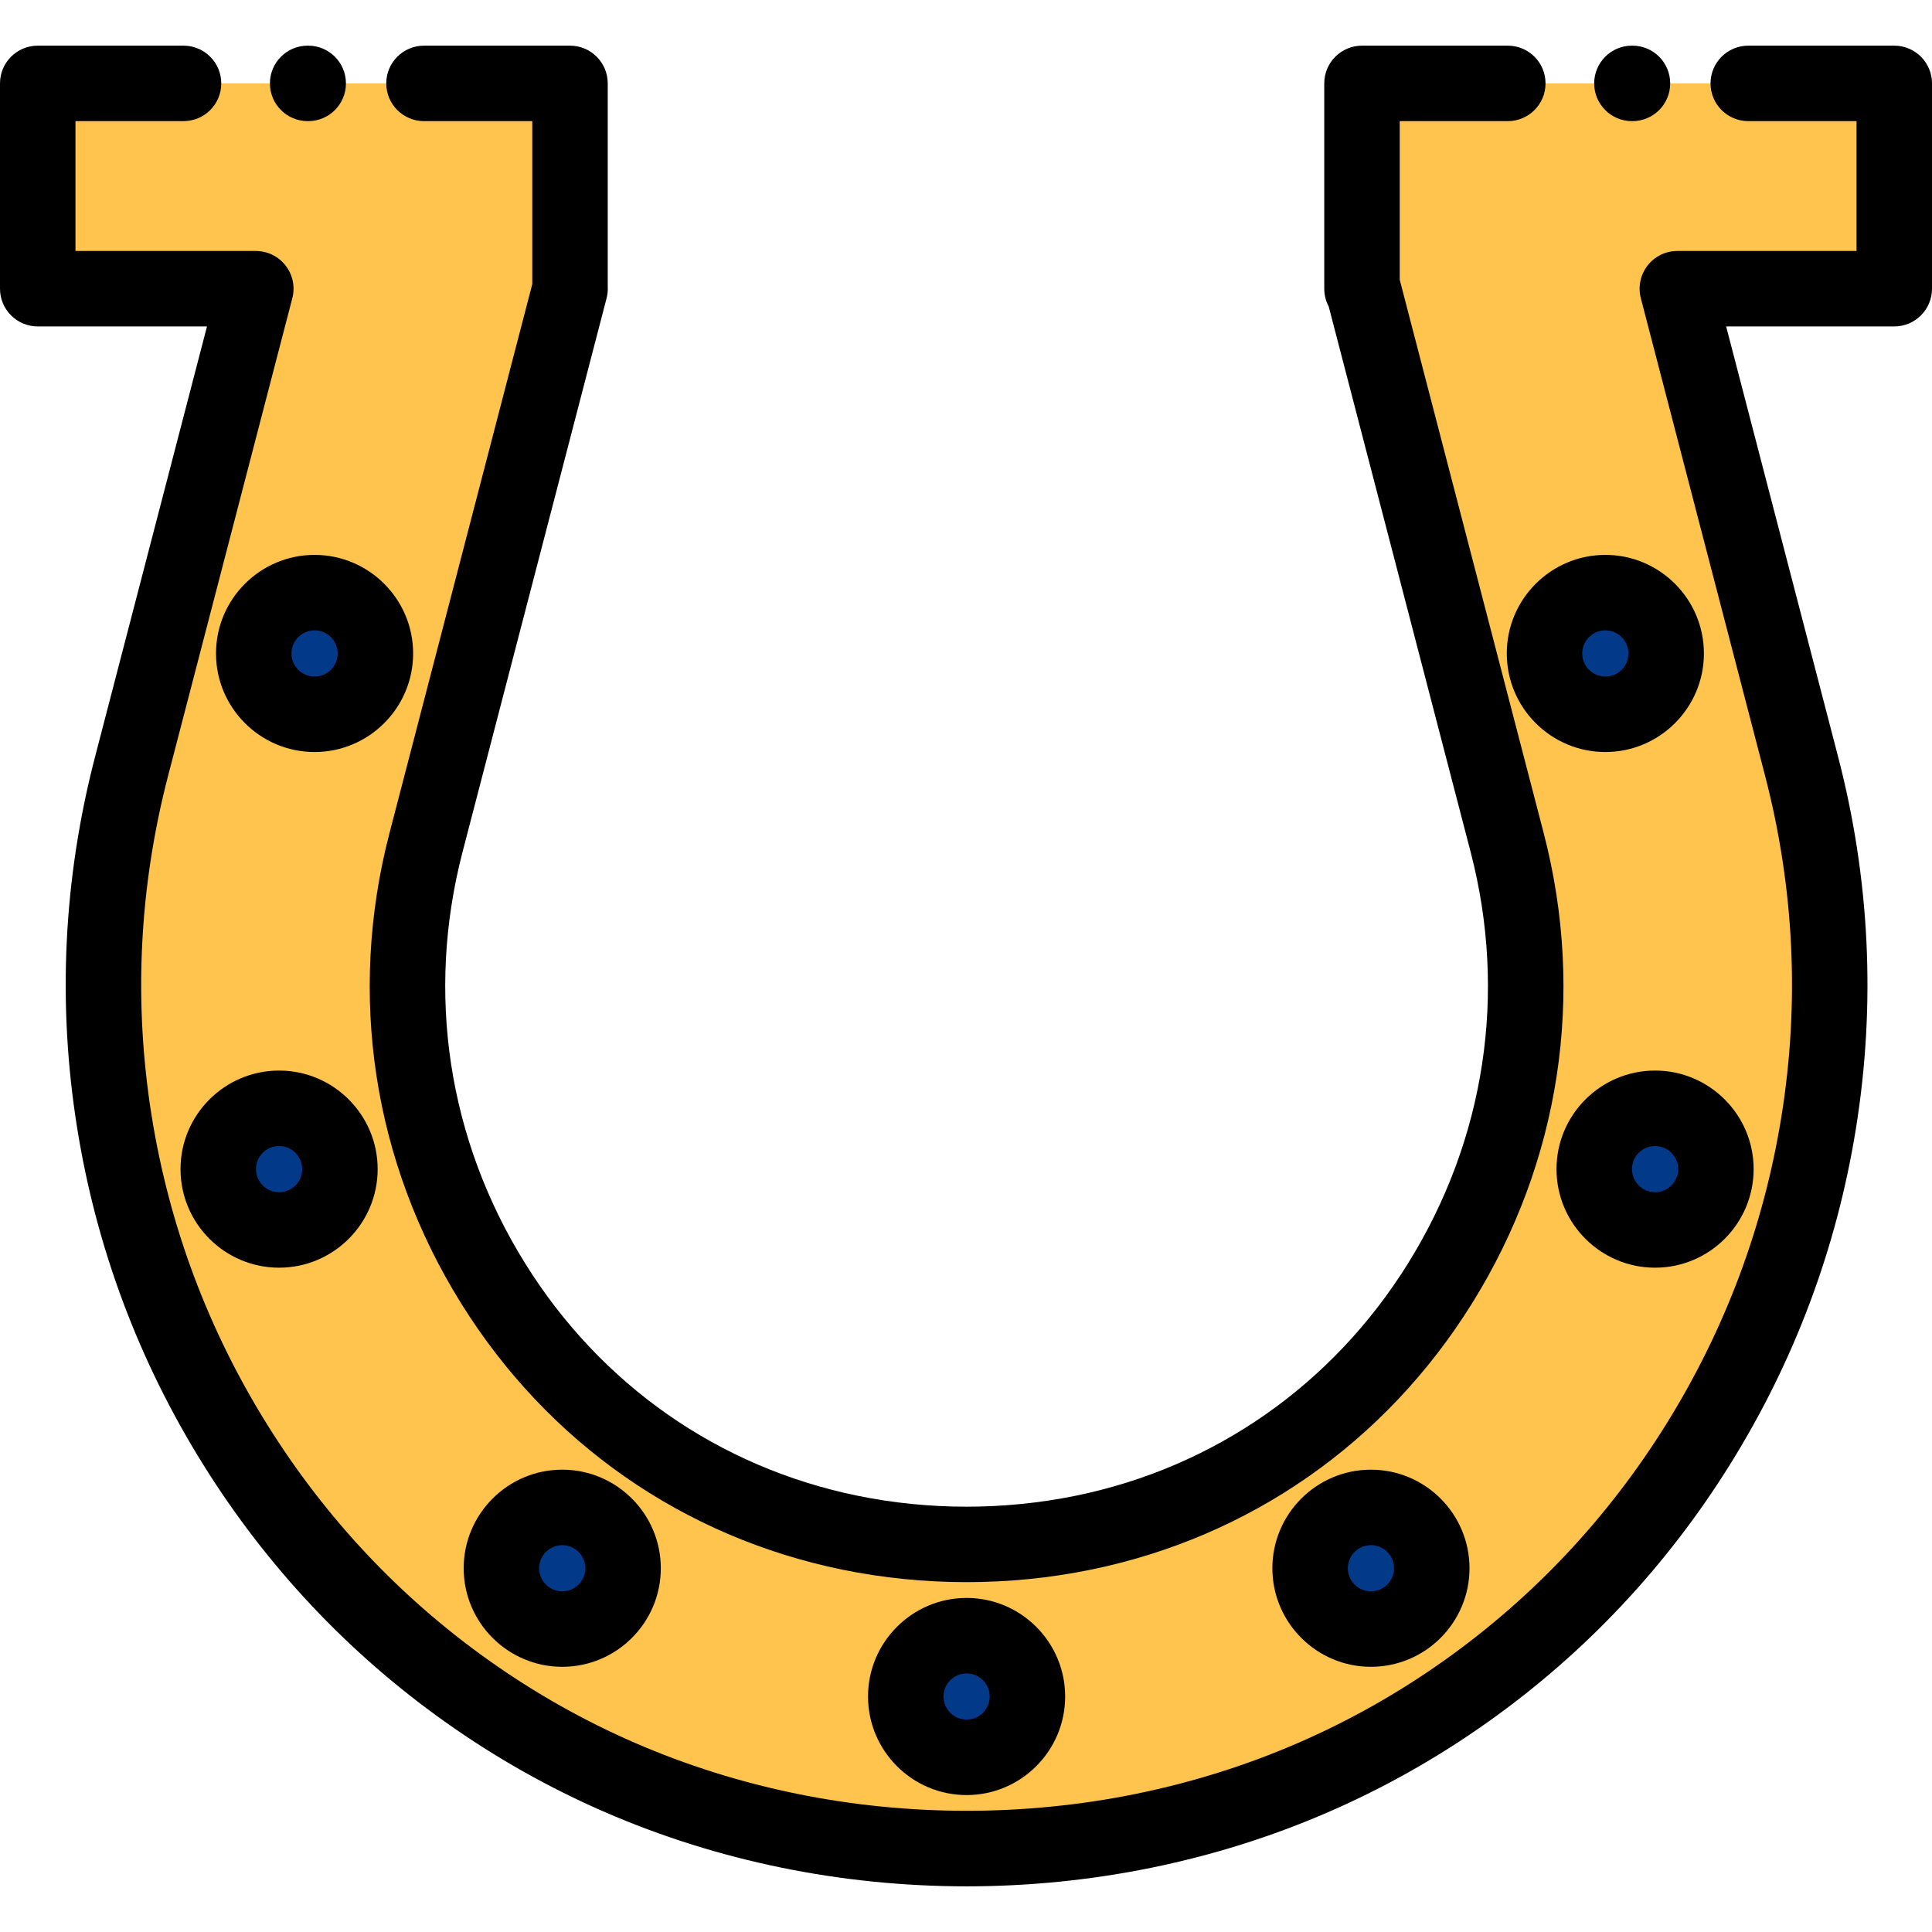 <?xml version="1.0" encoding="iso-8859-1"?>
<!-- Generator: Adobe Illustrator 19.0.0, SVG Export Plug-In . SVG Version: 6.00 Build 0)  -->
<svg version="1.1" id="Capa_1" xmlns="http://www.w3.org/2000/svg" xmlns:xlink="http://www.w3.org/1999/xlink" x="0px" y="0px"
	 viewBox="0 0 512 512" style="enable-background:new 0 0 512 512;" xml:space="preserve">
<path style="fill:#FFC44D;" d="M399.58,22.101h-36.077h-2.56V76.51h0.285l38.187,146.777c10.447,40.157,4.117,81.668-17.825,116.884
	c-21.494,34.495-55.063,57.94-94.526,66.015c-20.176,4.128-41.626,4.131-61.816-0.001c-39.461-8.075-73.03-31.519-94.523-66.013
	c-21.942-35.213-28.273-76.721-17.829-116.877l38.18-146.785h-0.019V22.101h-38.693H48.637H12.56H10V76.51h57.79L34.888,203.003
	c-8.09,31.102-9.621,62.873-4.553,94.429c4.889,30.436,15.649,59.157,31.98,85.365c16.106,25.848,36.753,47.824,61.368,65.318
	c25.646,18.226,54.381,30.687,85.406,37.036c15.401,3.151,31.237,4.749,47.069,4.749c15.835,0,31.671-1.598,47.066-4.749
	c31.025-6.348,59.761-18.809,85.408-37.036c24.616-17.494,45.264-39.471,61.37-65.321c16.33-26.21,27.09-54.932,31.978-85.37
	c5.068-31.559,3.534-63.33-4.558-94.433L444.515,76.509H502V22.101h-38.693H399.58z"/>
<path d="M81.678,32.1h-0.145c-5.522,0-10-4.477-10-10s4.478-10,10-10h0.145c5.522,0,10,4.477,10,10S87.2,32.1,81.678,32.1z"/>
<path d="M432.62,32.1h-0.145c-5.522,0-10-4.477-10-10s4.478-10,10-10h0.145c5.522,0,10,4.477,10,10S438.143,32.1,432.62,32.1z"/>
<path d="M256.157,499.9c-16.504,0-33.014-1.666-49.073-4.952c-32.397-6.63-62.407-19.645-89.194-38.682
	c-25.699-18.265-47.253-41.205-64.062-68.181c-17.038-27.341-28.265-57.308-33.366-89.067c-5.29-32.933-3.692-66.084,4.748-98.533
	L54.856,86.509H10c-5.522,0-10-4.477-10-10V22.101c0-5.523,4.478-10,10-10h38.637c5.522,0,10,4.477,10,10s-4.478,10-10,10H20V66.51
	h47.79c3.096,0,6.018,1.434,7.911,3.883s2.546,5.638,1.767,8.634L44.565,205.521c-7.738,29.753-9.205,60.144-4.357,90.326
	c4.678,29.117,14.972,56.592,30.595,81.663c15.401,24.719,35.142,45.731,58.673,62.456c24.504,17.415,51.965,29.321,81.618,35.39
	c29.487,6.033,60.654,6.031,90.124,0c29.655-6.067,57.115-17.975,81.62-35.39c23.532-16.725,43.273-37.738,58.676-62.458
	c15.624-25.077,25.916-52.553,30.592-81.667c4.847-30.182,3.379-60.573-4.362-90.331L434.837,79.027
	c-0.779-2.997-0.127-6.185,1.767-8.634c1.894-2.45,4.815-3.884,7.911-3.884H492V32.101h-28.692c-5.522,0-10-4.477-10-10
	s4.478-10,10-10H502c5.522,0,10,4.477,10,10V76.51c0,5.523-4.478,10-10,10h-44.551l29.649,113.964
	c8.443,32.453,10.042,65.605,4.753,98.537c-5.099,31.756-16.324,61.725-33.363,89.073c-16.81,26.978-38.363,49.918-64.064,68.184
	c-26.787,19.038-56.798,32.053-89.196,38.682C289.175,498.234,272.665,499.9,256.157,499.9z"/>
<path d="M256.158,419.286c-11.075,0-22.148-1.102-32.915-3.305c-42.176-8.631-78.047-33.676-101.005-70.522
	c-23.407-37.564-30.162-81.844-19.02-124.682l37.839-145.475V32.101h-28.693c-5.522,0-10-4.477-10-10s4.478-10,10-10h38.693
	c5.522,0,10,4.477,10,10v53.84c0.06,1.026-0.038,2.067-0.304,3.085l-38.18,146.785c-9.747,37.475-3.838,76.211,16.639,109.071
	c20.027,32.143,51.294,53.985,88.04,61.505c18.908,3.869,38.897,3.869,57.806,0.001c36.747-7.52,68.015-29.363,88.044-61.507
	c20.477-32.865,26.384-71.603,16.635-109.078L352.123,81.227c-0.753-1.405-1.181-3.012-1.181-4.718V22.101c0-5.523,4.478-10,10-10
	h38.638c5.522,0,10,4.477,10,10s-4.478,10-10,10h-28.638V74.13l38.15,146.638c11.145,42.839,4.392,87.121-19.016,124.69
	c-22.96,36.848-58.833,61.894-101.009,70.524C278.304,418.185,267.229,419.286,256.158,419.286z"/>
<g>
	<circle style="fill:#023989;" cx="256.16" cy="449.59" r="16.12"/>
	<circle style="fill:#023989;" cx="149" cy="415.6" r="16.12"/>
	<circle style="fill:#023989;" cx="438.61" cy="309.83" r="16.12"/>
	<circle style="fill:#023989;" cx="73.96" cy="309.83" r="16.12"/>
	<circle style="fill:#023989;" cx="83.36" cy="173.17" r="16.12"/>
	<circle style="fill:#023989;" cx="425.43" cy="173.17" r="16.12"/>
	<circle style="fill:#023989;" cx="363.31" cy="415.6" r="16.12"/>
</g>
<path d="M256.156,475.712c-14.402,0-26.12-11.718-26.12-26.121s11.718-26.121,26.12-26.121c14.403,0,26.121,11.718,26.121,26.121
	C282.277,463.994,270.56,475.712,256.156,475.712z M256.156,443.47c-3.375,0-6.12,2.746-6.12,6.121s2.745,6.121,6.12,6.121
	s6.121-2.746,6.121-6.121S259.531,443.47,256.156,443.47z"/>
<path d="M149.001,441.721c-14.402,0-26.12-11.718-26.12-26.121c0-14.403,11.718-26.121,26.12-26.121
	c14.403,0,26.121,11.718,26.121,26.121C175.122,430.003,163.404,441.721,149.001,441.721z M149.001,409.479
	c-3.375,0-6.12,2.746-6.12,6.121s2.745,6.121,6.12,6.121s6.121-2.746,6.121-6.121S152.376,409.479,149.001,409.479z"/>
<path d="M438.61,335.951c-14.402,0-26.12-11.718-26.12-26.121c0-14.403,11.718-26.121,26.12-26.121
	c14.403,0,26.121,11.718,26.121,26.121S453.014,335.951,438.61,335.951z M438.61,303.709c-3.375,0-6.12,2.746-6.12,6.121
	s2.745,6.121,6.12,6.121s6.121-2.746,6.121-6.121S441.985,303.709,438.61,303.709z"/>
<path d="M73.96,335.951c-14.403,0-26.121-11.718-26.121-26.121c0-14.403,11.718-26.121,26.121-26.121s26.121,11.718,26.121,26.121
	S88.363,335.951,73.96,335.951z M73.96,303.709c-3.375,0-6.121,2.746-6.121,6.121s2.746,6.121,6.121,6.121s6.121-2.746,6.121-6.121
	S77.335,303.709,73.96,303.709z"/>
<path d="M83.363,199.294c-14.402,0-26.12-11.718-26.12-26.121s11.718-26.121,26.12-26.121c14.403,0,26.121,11.718,26.121,26.121
	S97.767,199.294,83.363,199.294z M83.363,167.052c-3.375,0-6.12,2.746-6.12,6.121s2.745,6.121,6.12,6.121s6.121-2.746,6.121-6.121
	S86.738,167.052,83.363,167.052z"/>
<path d="M425.434,199.294c-14.403,0-26.121-11.718-26.121-26.121s11.718-26.121,26.121-26.121c14.402,0,26.12,11.718,26.12,26.121
	S439.836,199.294,425.434,199.294z M425.434,167.052c-3.375,0-6.121,2.746-6.121,6.121s2.746,6.121,6.121,6.121
	s6.12-2.746,6.12-6.121S428.809,167.052,425.434,167.052z"/>
<path d="M363.312,441.721c-14.402,0-26.12-11.718-26.12-26.121c0-14.403,11.718-26.121,26.12-26.121
	c14.403,0,26.121,11.718,26.121,26.121C389.433,430.003,377.715,441.721,363.312,441.721z M363.312,409.479
	c-3.375,0-6.12,2.746-6.12,6.121s2.745,6.121,6.12,6.121s6.121-2.746,6.121-6.121S366.687,409.479,363.312,409.479z"/>
<g>
</g>
<g>
</g>
<g>
</g>
<g>
</g>
<g>
</g>
<g>
</g>
<g>
</g>
<g>
</g>
<g>
</g>
<g>
</g>
<g>
</g>
<g>
</g>
<g>
</g>
<g>
</g>
<g>
</g>
</svg>
